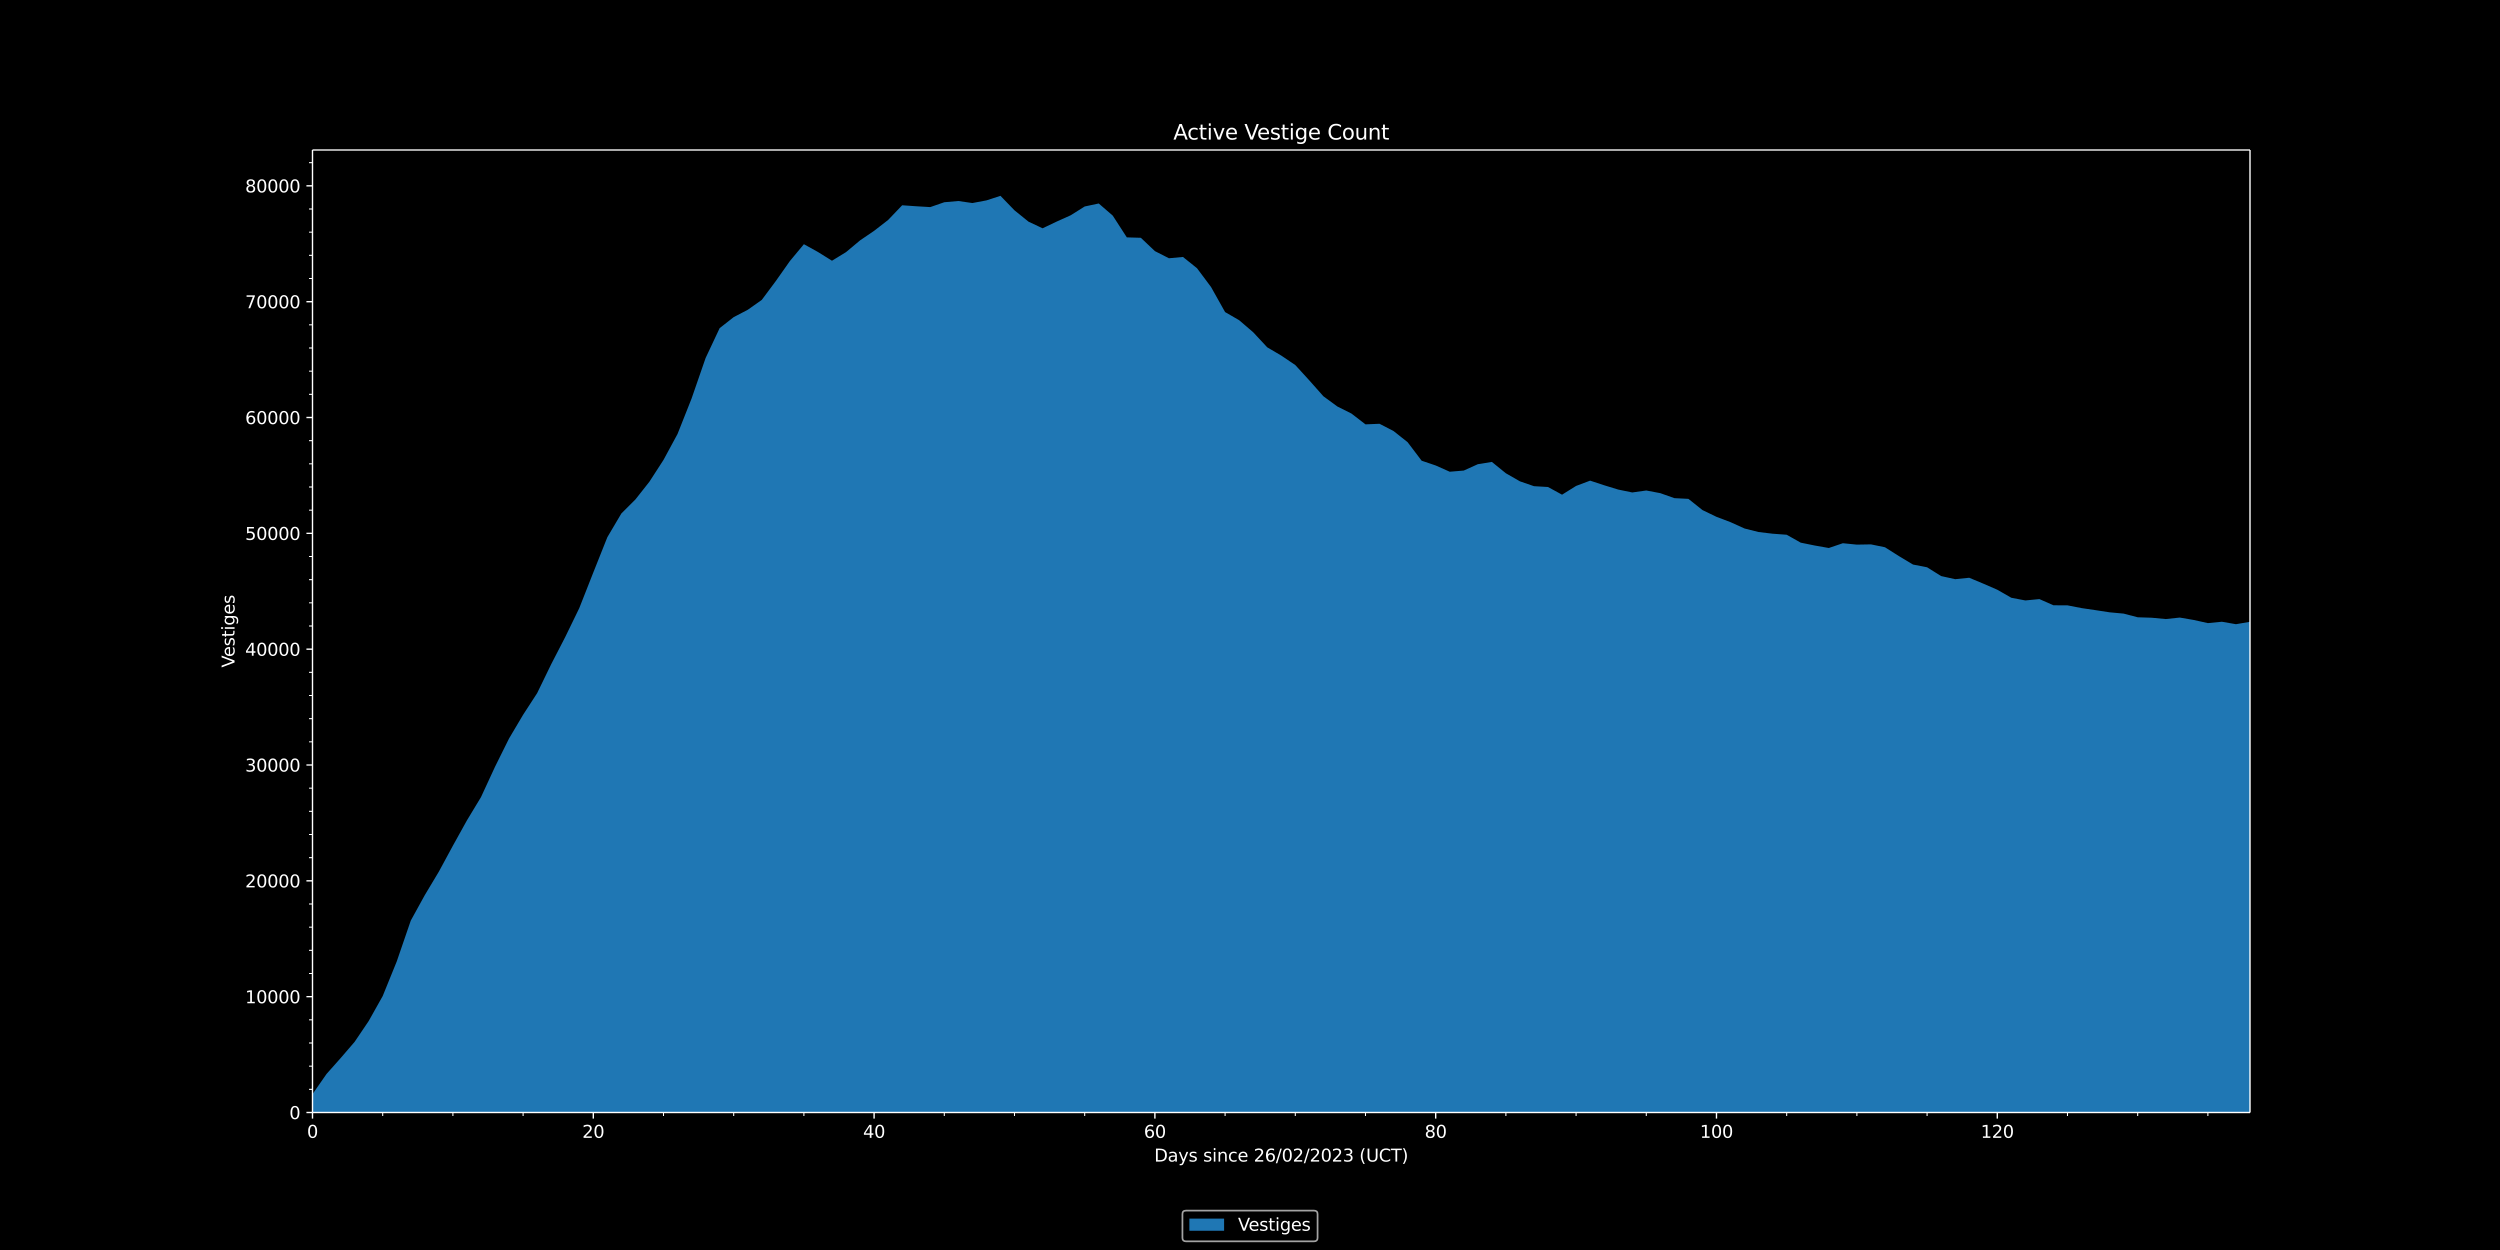 <svg xmlns:xlink="http://www.w3.org/1999/xlink" width="1920" height="960" viewBox="0 0 1440 720" xmlns="http://www.w3.org/2000/svg" version="1.1"><defs><style type="text/css">*{stroke-linejoin:round;stroke-linecap:butt}</style></defs><g id="figure_1"><g id="patch_1"><path d="M 0 720 L 1440 720 L 1440 0 L 0 0 z"/></g><g id="axes_1"><g id="patch_2"><path d="M 180 640.8 L 1296 640.8 L 1296 86.4 L 180 86.4 z"/></g><g id="PolyCollection_1"><path d="M 180 630.218 L 180 640.8 L 188.087 640.8 L 196.174 640.8 L 204.261 640.8 L 212.348 640.8 L 220.435 640.8 L 228.522 640.8 L 236.609 640.8 L 244.696 640.8 L 252.783 640.8 L 260.87 640.8 L 268.957 640.8 L 277.043 640.8 L 285.13 640.8 L 293.217 640.8 L 301.304 640.8 L 309.391 640.8 L 317.478 640.8 L 325.565 640.8 L 333.652 640.8 L 341.739 640.8 L 349.826 640.8 L 357.913 640.8 L 366 640.8 L 374.087 640.8 L 382.174 640.8 L 390.261 640.8 L 398.348 640.8 L 406.435 640.8 L 414.522 640.8 L 422.609 640.8 L 430.696 640.8 L 438.783 640.8 L 446.87 640.8 L 454.957 640.8 L 463.043 640.8 L 471.13 640.8 L 479.217 640.8 L 487.304 640.8 L 495.391 640.8 L 503.478 640.8 L 511.565 640.8 L 519.652 640.8 L 527.739 640.8 L 535.826 640.8 L 543.913 640.8 L 552 640.8 L 560.087 640.8 L 568.174 640.8 L 576.261 640.8 L 584.348 640.8 L 592.435 640.8 L 600.522 640.8 L 608.609 640.8 L 616.696 640.8 L 624.783 640.8 L 632.87 640.8 L 640.957 640.8 L 649.043 640.8 L 657.13 640.8 L 665.217 640.8 L 673.304 640.8 L 681.391 640.8 L 689.478 640.8 L 697.565 640.8 L 705.652 640.8 L 713.739 640.8 L 721.826 640.8 L 729.913 640.8 L 738 640.8 L 746.087 640.8 L 754.174 640.8 L 762.261 640.8 L 770.348 640.8 L 778.435 640.8 L 786.522 640.8 L 794.609 640.8 L 802.696 640.8 L 810.783 640.8 L 818.87 640.8 L 826.957 640.8 L 835.043 640.8 L 843.13 640.8 L 851.217 640.8 L 859.304 640.8 L 867.391 640.8 L 875.478 640.8 L 883.565 640.8 L 891.652 640.8 L 899.739 640.8 L 907.826 640.8 L 915.913 640.8 L 924 640.8 L 932.087 640.8 L 940.174 640.8 L 948.261 640.8 L 956.348 640.8 L 964.435 640.8 L 972.522 640.8 L 980.609 640.8 L 988.696 640.8 L 996.783 640.8 L 1004.87 640.8 L 1012.957 640.8 L 1021.043 640.8 L 1029.13 640.8 L 1037.217 640.8 L 1045.304 640.8 L 1053.391 640.8 L 1061.478 640.8 L 1069.565 640.8 L 1077.652 640.8 L 1085.739 640.8 L 1093.826 640.8 L 1101.913 640.8 L 1110 640.8 L 1118.087 640.8 L 1126.174 640.8 L 1134.261 640.8 L 1142.348 640.8 L 1150.435 640.8 L 1158.522 640.8 L 1166.609 640.8 L 1174.696 640.8 L 1182.783 640.8 L 1190.87 640.8 L 1198.957 640.8 L 1207.043 640.8 L 1215.13 640.8 L 1223.217 640.8 L 1231.304 640.8 L 1239.391 640.8 L 1247.478 640.8 L 1255.565 640.8 L 1263.652 640.8 L 1271.739 640.8 L 1279.826 640.8 L 1287.913 640.8 L 1296 640.8 L 1304.087 640.8 L 1312.174 640.8 L 1320.261 640.8 L 1328.348 640.8 L 1336.435 640.8 L 1344.522 640.8 L 1352.609 640.8 L 1352.609 370.745 L 1352.609 370.745 L 1344.522 364.527 L 1336.435 362.719 L 1328.348 360.797 L 1320.261 360.157 L 1312.174 359.163 L 1304.087 360.183 L 1296 358.155 L 1287.913 359.536 L 1279.826 358.128 L 1271.739 358.916 L 1263.652 357.114 L 1255.565 355.72 L 1247.478 356.574 L 1239.391 355.813 L 1231.304 355.553 L 1223.217 353.438 L 1215.13 352.691 L 1207.043 351.45 L 1198.957 350.262 L 1190.87 348.681 L 1182.783 348.641 L 1174.696 345.071 L 1166.609 345.859 L 1158.522 344.317 L 1150.435 339.68 L 1142.348 336.164 L 1134.261 332.788 L 1126.174 333.609 L 1118.087 331.814 L 1110 326.757 L 1101.913 325.189 L 1093.826 320.338 L 1085.739 315.221 L 1077.652 313.56 L 1069.565 313.706 L 1061.478 312.899 L 1053.391 315.648 L 1045.304 314.22 L 1037.217 312.572 L 1029.13 308.009 L 1021.043 307.415 L 1012.957 306.447 L 1004.87 304.419 L 996.783 300.763 L 988.696 297.694 L 980.609 293.791 L 972.522 287.346 L 964.435 286.932 L 956.348 284.063 L 948.261 282.528 L 940.174 283.656 L 932.087 281.988 L 924 279.513 L 915.913 276.85 L 907.826 279.893 L 899.739 284.937 L 891.652 280.513 L 883.565 280.04 L 875.478 277.244 L 867.391 272.607 L 859.304 266.062 L 851.217 267.383 L 843.13 271.039 L 835.043 271.72 L 826.957 268.11 L 818.87 265.375 L 810.783 254.7 L 802.696 248.288 L 794.609 244.098 L 786.522 244.431 L 778.435 238.206 L 770.348 234.157 L 762.261 228.238 L 754.174 219.111 L 746.087 210.264 L 738 204.807 L 729.913 200.049 L 721.826 191.369 L 713.739 184.43 L 705.652 179.753 L 697.565 165.328 L 689.478 154.493 L 681.391 148.008 L 673.304 148.755 L 665.217 144.639 L 657.13 136.966 L 649.043 136.726 L 640.957 124.209 L 632.87 117.204 L 624.783 118.932 L 616.696 124.009 L 608.609 127.645 L 600.522 131.495 L 592.435 127.685 L 584.348 121.147 L 576.261 112.8 L 568.174 115.429 L 560.087 116.95 L 552 115.782 L 543.913 116.49 L 535.826 119.285 L 527.739 118.805 L 519.652 118.238 L 511.565 126.691 L 503.478 132.963 L 495.391 138.46 L 487.304 145.226 L 479.217 150.176 L 471.13 145.139 L 463.043 140.655 L 454.957 150.39 L 446.87 161.872 L 438.783 172.734 L 430.696 178.446 L 422.609 182.662 L 414.522 189.001 L 406.435 206.201 L 398.348 229.553 L 390.261 249.969 L 382.174 264.914 L 374.087 277.424 L 366 287.686 L 357.913 295.752 L 349.826 309.443 L 341.739 329.759 L 333.652 350.296 L 325.565 366.935 L 317.478 382.608 L 309.391 399.255 L 301.304 411.718 L 293.217 425.362 L 285.13 441.662 L 277.043 459.156 L 268.957 472.533 L 260.87 487.111 L 252.783 502.056 L 244.696 515.554 L 236.609 530.252 L 228.522 553.797 L 220.435 573.72 L 212.348 588.131 L 204.261 600.101 L 196.174 609.495 L 188.087 618.596 L 180 630.218 z" clip-path="url(#p5f972a6e48)" fill="#1f77b4"/></g><g id="matplotlib.axis_1"><g id="xtick_1"><g id="line2d_1"><defs><path id="m13d611b3dc" d="M 0 0 L 0 3.5" stroke="#ffffff" stroke-width="0.8"/></defs><g><use xlink:href="#m13d611b3dc" x="180" y="640.8" fill="#ffffff" stroke="#ffffff" stroke-width="0.8"/></g></g><g id="text_1"><g transform="translate(176.819 655.398) scale(0.1 -0.1)" fill="#ffffff"><defs><path id="DejaVuSans-30" d="M 2034 4250 Q 1547 4250 1301 3770 Q 1056 3291 1056 2328 Q 1056 1369 1301 889 Q 1547 409 2034 409 Q 2525 409 2770 889 Q 3016 1369 3016 2328 Q 3016 3291 2770 3770 Q 2525 4250 2034 4250 z M 2034 4750 Q 2819 4750 3233 4129 Q 3647 3509 3647 2328 Q 3647 1150 3233 529 Q 2819 -91 2034 -91 Q 1250 -91 836 529 Q 422 1150 422 2328 Q 422 3509 836 4129 Q 1250 4750 2034 4750 z" transform="scale(0.016)"/></defs><use xlink:href="#DejaVuSans-30"/></g></g></g><g id="xtick_2"><g id="line2d_2"><g><use xlink:href="#m13d611b3dc" x="341.739" y="640.8" fill="#ffffff" stroke="#ffffff" stroke-width="0.8"/></g></g><g id="text_2"><g transform="translate(335.377 655.398) scale(0.1 -0.1)" fill="#ffffff"><defs><path id="DejaVuSans-32" d="M 1228 531 L 3431 531 L 3431 0 L 469 0 L 469 531 Q 828 903 1448 1529 Q 2069 2156 2228 2338 Q 2531 2678 2651 2914 Q 2772 3150 2772 3378 Q 2772 3750 2511 3984 Q 2250 4219 1831 4219 Q 1534 4219 1204 4116 Q 875 4013 500 3803 L 500 4441 Q 881 4594 1212 4672 Q 1544 4750 1819 4750 Q 2544 4750 2975 4387 Q 3406 4025 3406 3419 Q 3406 3131 3298 2873 Q 3191 2616 2906 2266 Q 2828 2175 2409 1742 Q 1991 1309 1228 531 z" transform="scale(0.016)"/></defs><use xlink:href="#DejaVuSans-32"/><use xlink:href="#DejaVuSans-30" x="63.623"/></g></g></g><g id="xtick_3"><g id="line2d_3"><g><use xlink:href="#m13d611b3dc" x="503.478" y="640.8" fill="#ffffff" stroke="#ffffff" stroke-width="0.8"/></g></g><g id="text_3"><g transform="translate(497.116 655.398) scale(0.1 -0.1)" fill="#ffffff"><defs><path id="DejaVuSans-34" d="M 2419 4116 L 825 1625 L 2419 1625 L 2419 4116 z M 2253 4666 L 3047 4666 L 3047 1625 L 3713 1625 L 3713 1100 L 3047 1100 L 3047 0 L 2419 0 L 2419 1100 L 313 1100 L 313 1709 L 2253 4666 z" transform="scale(0.016)"/></defs><use xlink:href="#DejaVuSans-34"/><use xlink:href="#DejaVuSans-30" x="63.623"/></g></g></g><g id="xtick_4"><g id="line2d_4"><g><use xlink:href="#m13d611b3dc" x="665.217" y="640.8" fill="#ffffff" stroke="#ffffff" stroke-width="0.8"/></g></g><g id="text_4"><g transform="translate(658.855 655.398) scale(0.1 -0.1)" fill="#ffffff"><defs><path id="DejaVuSans-36" d="M 2113 2584 Q 1688 2584 1439 2293 Q 1191 2003 1191 1497 Q 1191 994 1439 701 Q 1688 409 2113 409 Q 2538 409 2786 701 Q 3034 994 3034 1497 Q 3034 2003 2786 2293 Q 2538 2584 2113 2584 z M 3366 4563 L 3366 3988 Q 3128 4100 2886 4159 Q 2644 4219 2406 4219 Q 1781 4219 1451 3797 Q 1122 3375 1075 2522 Q 1259 2794 1537 2939 Q 1816 3084 2150 3084 Q 2853 3084 3261 2657 Q 3669 2231 3669 1497 Q 3669 778 3244 343 Q 2819 -91 2113 -91 Q 1303 -91 875 529 Q 447 1150 447 2328 Q 447 3434 972 4092 Q 1497 4750 2381 4750 Q 2619 4750 2861 4703 Q 3103 4656 3366 4563 z" transform="scale(0.016)"/></defs><use xlink:href="#DejaVuSans-36"/><use xlink:href="#DejaVuSans-30" x="63.623"/></g></g></g><g id="xtick_5"><g id="line2d_5"><g><use xlink:href="#m13d611b3dc" x="826.957" y="640.8" fill="#ffffff" stroke="#ffffff" stroke-width="0.8"/></g></g><g id="text_5"><g transform="translate(820.594 655.398) scale(0.1 -0.1)" fill="#ffffff"><defs><path id="DejaVuSans-38" d="M 2034 2216 Q 1584 2216 1326 1975 Q 1069 1734 1069 1313 Q 1069 891 1326 650 Q 1584 409 2034 409 Q 2484 409 2743 651 Q 3003 894 3003 1313 Q 3003 1734 2745 1975 Q 2488 2216 2034 2216 z M 1403 2484 Q 997 2584 770 2862 Q 544 3141 544 3541 Q 544 4100 942 4425 Q 1341 4750 2034 4750 Q 2731 4750 3128 4425 Q 3525 4100 3525 3541 Q 3525 3141 3298 2862 Q 3072 2584 2669 2484 Q 3125 2378 3379 2068 Q 3634 1759 3634 1313 Q 3634 634 3220 271 Q 2806 -91 2034 -91 Q 1263 -91 848 271 Q 434 634 434 1313 Q 434 1759 690 2068 Q 947 2378 1403 2484 z M 1172 3481 Q 1172 3119 1398 2916 Q 1625 2713 2034 2713 Q 2441 2713 2670 2916 Q 2900 3119 2900 3481 Q 2900 3844 2670 4047 Q 2441 4250 2034 4250 Q 1625 4250 1398 4047 Q 1172 3844 1172 3481 z" transform="scale(0.016)"/></defs><use xlink:href="#DejaVuSans-38"/><use xlink:href="#DejaVuSans-30" x="63.623"/></g></g></g><g id="xtick_6"><g id="line2d_6"><g><use xlink:href="#m13d611b3dc" x="988.696" y="640.8" fill="#ffffff" stroke="#ffffff" stroke-width="0.8"/></g></g><g id="text_6"><g transform="translate(979.152 655.398) scale(0.1 -0.1)" fill="#ffffff"><defs><path id="DejaVuSans-31" d="M 794 531 L 1825 531 L 1825 4091 L 703 3866 L 703 4441 L 1819 4666 L 2450 4666 L 2450 531 L 3481 531 L 3481 0 L 794 0 L 794 531 z" transform="scale(0.016)"/></defs><use xlink:href="#DejaVuSans-31"/><use xlink:href="#DejaVuSans-30" x="63.623"/><use xlink:href="#DejaVuSans-30" x="127.246"/></g></g></g><g id="xtick_7"><g id="line2d_7"><g><use xlink:href="#m13d611b3dc" x="1150.435" y="640.8" fill="#ffffff" stroke="#ffffff" stroke-width="0.8"/></g></g><g id="text_7"><g transform="translate(1140.891 655.398) scale(0.1 -0.1)" fill="#ffffff"><use xlink:href="#DejaVuSans-31"/><use xlink:href="#DejaVuSans-32" x="63.623"/><use xlink:href="#DejaVuSans-30" x="127.246"/></g></g></g><g id="xtick_8"><g id="line2d_8"><defs><path id="m14766c6d6b" d="M 0 0 L 0 2" stroke="#ffffff" stroke-width="0.6"/></defs><g><use xlink:href="#m14766c6d6b" x="220.435" y="640.8" fill="#ffffff" stroke="#ffffff" stroke-width="0.6"/></g></g></g><g id="xtick_9"><g id="line2d_9"><g><use xlink:href="#m14766c6d6b" x="260.87" y="640.8" fill="#ffffff" stroke="#ffffff" stroke-width="0.6"/></g></g></g><g id="xtick_10"><g id="line2d_10"><g><use xlink:href="#m14766c6d6b" x="301.304" y="640.8" fill="#ffffff" stroke="#ffffff" stroke-width="0.6"/></g></g></g><g id="xtick_11"><g id="line2d_11"><g><use xlink:href="#m14766c6d6b" x="382.174" y="640.8" fill="#ffffff" stroke="#ffffff" stroke-width="0.6"/></g></g></g><g id="xtick_12"><g id="line2d_12"><g><use xlink:href="#m14766c6d6b" x="422.609" y="640.8" fill="#ffffff" stroke="#ffffff" stroke-width="0.6"/></g></g></g><g id="xtick_13"><g id="line2d_13"><g><use xlink:href="#m14766c6d6b" x="463.043" y="640.8" fill="#ffffff" stroke="#ffffff" stroke-width="0.6"/></g></g></g><g id="xtick_14"><g id="line2d_14"><g><use xlink:href="#m14766c6d6b" x="543.913" y="640.8" fill="#ffffff" stroke="#ffffff" stroke-width="0.6"/></g></g></g><g id="xtick_15"><g id="line2d_15"><g><use xlink:href="#m14766c6d6b" x="584.348" y="640.8" fill="#ffffff" stroke="#ffffff" stroke-width="0.6"/></g></g></g><g id="xtick_16"><g id="line2d_16"><g><use xlink:href="#m14766c6d6b" x="624.783" y="640.8" fill="#ffffff" stroke="#ffffff" stroke-width="0.6"/></g></g></g><g id="xtick_17"><g id="line2d_17"><g><use xlink:href="#m14766c6d6b" x="705.652" y="640.8" fill="#ffffff" stroke="#ffffff" stroke-width="0.6"/></g></g></g><g id="xtick_18"><g id="line2d_18"><g><use xlink:href="#m14766c6d6b" x="746.087" y="640.8" fill="#ffffff" stroke="#ffffff" stroke-width="0.6"/></g></g></g><g id="xtick_19"><g id="line2d_19"><g><use xlink:href="#m14766c6d6b" x="786.522" y="640.8" fill="#ffffff" stroke="#ffffff" stroke-width="0.6"/></g></g></g><g id="xtick_20"><g id="line2d_20"><g><use xlink:href="#m14766c6d6b" x="867.391" y="640.8" fill="#ffffff" stroke="#ffffff" stroke-width="0.6"/></g></g></g><g id="xtick_21"><g id="line2d_21"><g><use xlink:href="#m14766c6d6b" x="907.826" y="640.8" fill="#ffffff" stroke="#ffffff" stroke-width="0.6"/></g></g></g><g id="xtick_22"><g id="line2d_22"><g><use xlink:href="#m14766c6d6b" x="948.261" y="640.8" fill="#ffffff" stroke="#ffffff" stroke-width="0.6"/></g></g></g><g id="xtick_23"><g id="line2d_23"><g><use xlink:href="#m14766c6d6b" x="1029.13" y="640.8" fill="#ffffff" stroke="#ffffff" stroke-width="0.6"/></g></g></g><g id="xtick_24"><g id="line2d_24"><g><use xlink:href="#m14766c6d6b" x="1069.565" y="640.8" fill="#ffffff" stroke="#ffffff" stroke-width="0.6"/></g></g></g><g id="xtick_25"><g id="line2d_25"><g><use xlink:href="#m14766c6d6b" x="1110" y="640.8" fill="#ffffff" stroke="#ffffff" stroke-width="0.6"/></g></g></g><g id="xtick_26"><g id="line2d_26"><g><use xlink:href="#m14766c6d6b" x="1190.87" y="640.8" fill="#ffffff" stroke="#ffffff" stroke-width="0.6"/></g></g></g><g id="xtick_27"><g id="line2d_27"><g><use xlink:href="#m14766c6d6b" x="1231.304" y="640.8" fill="#ffffff" stroke="#ffffff" stroke-width="0.6"/></g></g></g><g id="xtick_28"><g id="line2d_28"><g><use xlink:href="#m14766c6d6b" x="1271.739" y="640.8" fill="#ffffff" stroke="#ffffff" stroke-width="0.6"/></g></g></g><g id="text_8"><g transform="translate(664.841 669.077) scale(0.1 -0.1)" fill="#ffffff"><defs><path id="DejaVuSans-44" d="M 1259 4147 L 1259 519 L 2022 519 Q 2988 519 3436 956 Q 3884 1394 3884 2338 Q 3884 3275 3436 3711 Q 2988 4147 2022 4147 L 1259 4147 z M 628 4666 L 1925 4666 Q 3281 4666 3915 4102 Q 4550 3538 4550 2338 Q 4550 1131 3912 565 Q 3275 0 1925 0 L 628 0 L 628 4666 z" transform="scale(0.016)"/><path id="DejaVuSans-61" d="M 2194 1759 Q 1497 1759 1228 1600 Q 959 1441 959 1056 Q 959 750 1161 570 Q 1363 391 1709 391 Q 2188 391 2477 730 Q 2766 1069 2766 1631 L 2766 1759 L 2194 1759 z M 3341 1997 L 3341 0 L 2766 0 L 2766 531 Q 2569 213 2275 61 Q 1981 -91 1556 -91 Q 1019 -91 701 211 Q 384 513 384 1019 Q 384 1609 779 1909 Q 1175 2209 1959 2209 L 2766 2209 L 2766 2266 Q 2766 2663 2505 2880 Q 2244 3097 1772 3097 Q 1472 3097 1187 3025 Q 903 2953 641 2809 L 641 3341 Q 956 3463 1253 3523 Q 1550 3584 1831 3584 Q 2591 3584 2966 3190 Q 3341 2797 3341 1997 z" transform="scale(0.016)"/><path id="DejaVuSans-79" d="M 2059 -325 Q 1816 -950 1584 -1140 Q 1353 -1331 966 -1331 L 506 -1331 L 506 -850 L 844 -850 Q 1081 -850 1212 -737 Q 1344 -625 1503 -206 L 1606 56 L 191 3500 L 800 3500 L 1894 763 L 2988 3500 L 3597 3500 L 2059 -325 z" transform="scale(0.016)"/><path id="DejaVuSans-73" d="M 2834 3397 L 2834 2853 Q 2591 2978 2328 3040 Q 2066 3103 1784 3103 Q 1356 3103 1142 2972 Q 928 2841 928 2578 Q 928 2378 1081 2264 Q 1234 2150 1697 2047 L 1894 2003 Q 2506 1872 2764 1633 Q 3022 1394 3022 966 Q 3022 478 2636 193 Q 2250 -91 1575 -91 Q 1294 -91 989 -36 Q 684 19 347 128 L 347 722 Q 666 556 975 473 Q 1284 391 1588 391 Q 1994 391 2212 530 Q 2431 669 2431 922 Q 2431 1156 2273 1281 Q 2116 1406 1581 1522 L 1381 1569 Q 847 1681 609 1914 Q 372 2147 372 2553 Q 372 3047 722 3315 Q 1072 3584 1716 3584 Q 2034 3584 2315 3537 Q 2597 3491 2834 3397 z" transform="scale(0.016)"/><path id="DejaVuSans-20" transform="scale(0.016)"/><path id="DejaVuSans-69" d="M 603 3500 L 1178 3500 L 1178 0 L 603 0 L 603 3500 z M 603 4863 L 1178 4863 L 1178 4134 L 603 4134 L 603 4863 z" transform="scale(0.016)"/><path id="DejaVuSans-6e" d="M 3513 2113 L 3513 0 L 2938 0 L 2938 2094 Q 2938 2591 2744 2837 Q 2550 3084 2163 3084 Q 1697 3084 1428 2787 Q 1159 2491 1159 1978 L 1159 0 L 581 0 L 581 3500 L 1159 3500 L 1159 2956 Q 1366 3272 1645 3428 Q 1925 3584 2291 3584 Q 2894 3584 3203 3211 Q 3513 2838 3513 2113 z" transform="scale(0.016)"/><path id="DejaVuSans-63" d="M 3122 3366 L 3122 2828 Q 2878 2963 2633 3030 Q 2388 3097 2138 3097 Q 1578 3097 1268 2742 Q 959 2388 959 1747 Q 959 1106 1268 751 Q 1578 397 2138 397 Q 2388 397 2633 464 Q 2878 531 3122 666 L 3122 134 Q 2881 22 2623 -34 Q 2366 -91 2075 -91 Q 1284 -91 818 406 Q 353 903 353 1747 Q 353 2603 823 3093 Q 1294 3584 2113 3584 Q 2378 3584 2631 3529 Q 2884 3475 3122 3366 z" transform="scale(0.016)"/><path id="DejaVuSans-65" d="M 3597 1894 L 3597 1613 L 953 1613 Q 991 1019 1311 708 Q 1631 397 2203 397 Q 2534 397 2845 478 Q 3156 559 3463 722 L 3463 178 Q 3153 47 2828 -22 Q 2503 -91 2169 -91 Q 1331 -91 842 396 Q 353 884 353 1716 Q 353 2575 817 3079 Q 1281 3584 2069 3584 Q 2775 3584 3186 3129 Q 3597 2675 3597 1894 z M 3022 2063 Q 3016 2534 2758 2815 Q 2500 3097 2075 3097 Q 1594 3097 1305 2825 Q 1016 2553 972 2059 L 3022 2063 z" transform="scale(0.016)"/><path id="DejaVuSans-2f" d="M 1625 4666 L 2156 4666 L 531 -594 L 0 -594 L 1625 4666 z" transform="scale(0.016)"/><path id="DejaVuSans-33" d="M 2597 2516 Q 3050 2419 3304 2112 Q 3559 1806 3559 1356 Q 3559 666 3084 287 Q 2609 -91 1734 -91 Q 1441 -91 1130 -33 Q 819 25 488 141 L 488 750 Q 750 597 1062 519 Q 1375 441 1716 441 Q 2309 441 2620 675 Q 2931 909 2931 1356 Q 2931 1769 2642 2001 Q 2353 2234 1838 2234 L 1294 2234 L 1294 2753 L 1863 2753 Q 2328 2753 2575 2939 Q 2822 3125 2822 3475 Q 2822 3834 2567 4026 Q 2313 4219 1838 4219 Q 1578 4219 1281 4162 Q 984 4106 628 3988 L 628 4550 Q 988 4650 1302 4700 Q 1616 4750 1894 4750 Q 2613 4750 3031 4423 Q 3450 4097 3450 3541 Q 3450 3153 3228 2886 Q 3006 2619 2597 2516 z" transform="scale(0.016)"/><path id="DejaVuSans-28" d="M 1984 4856 Q 1566 4138 1362 3434 Q 1159 2731 1159 2009 Q 1159 1288 1364 580 Q 1569 -128 1984 -844 L 1484 -844 Q 1016 -109 783 600 Q 550 1309 550 2009 Q 550 2706 781 3412 Q 1013 4119 1484 4856 L 1984 4856 z" transform="scale(0.016)"/><path id="DejaVuSans-55" d="M 556 4666 L 1191 4666 L 1191 1831 Q 1191 1081 1462 751 Q 1734 422 2344 422 Q 2950 422 3222 751 Q 3494 1081 3494 1831 L 3494 4666 L 4128 4666 L 4128 1753 Q 4128 841 3676 375 Q 3225 -91 2344 -91 Q 1459 -91 1007 375 Q 556 841 556 1753 L 556 4666 z" transform="scale(0.016)"/><path id="DejaVuSans-43" d="M 4122 4306 L 4122 3641 Q 3803 3938 3442 4084 Q 3081 4231 2675 4231 Q 1875 4231 1450 3742 Q 1025 3253 1025 2328 Q 1025 1406 1450 917 Q 1875 428 2675 428 Q 3081 428 3442 575 Q 3803 722 4122 1019 L 4122 359 Q 3791 134 3420 21 Q 3050 -91 2638 -91 Q 1578 -91 968 557 Q 359 1206 359 2328 Q 359 3453 968 4101 Q 1578 4750 2638 4750 Q 3056 4750 3426 4639 Q 3797 4528 4122 4306 z" transform="scale(0.016)"/><path id="DejaVuSans-54" d="M -19 4666 L 3928 4666 L 3928 4134 L 2272 4134 L 2272 0 L 1638 0 L 1638 4134 L -19 4134 L -19 4666 z" transform="scale(0.016)"/><path id="DejaVuSans-29" d="M 513 4856 L 1013 4856 Q 1481 4119 1714 3412 Q 1947 2706 1947 2009 Q 1947 1309 1714 600 Q 1481 -109 1013 -844 L 513 -844 Q 928 -128 1133 580 Q 1338 1288 1338 2009 Q 1338 2731 1133 3434 Q 928 4138 513 4856 z" transform="scale(0.016)"/></defs><use xlink:href="#DejaVuSans-44"/><use xlink:href="#DejaVuSans-61" x="77.002"/><use xlink:href="#DejaVuSans-79" x="138.281"/><use xlink:href="#DejaVuSans-73" x="197.461"/><use xlink:href="#DejaVuSans-20" x="249.561"/><use xlink:href="#DejaVuSans-73" x="281.348"/><use xlink:href="#DejaVuSans-69" x="333.447"/><use xlink:href="#DejaVuSans-6e" x="361.23"/><use xlink:href="#DejaVuSans-63" x="424.609"/><use xlink:href="#DejaVuSans-65" x="479.59"/><use xlink:href="#DejaVuSans-20" x="541.113"/><use xlink:href="#DejaVuSans-32" x="572.9"/><use xlink:href="#DejaVuSans-36" x="636.523"/><use xlink:href="#DejaVuSans-2f" x="700.146"/><use xlink:href="#DejaVuSans-30" x="733.838"/><use xlink:href="#DejaVuSans-32" x="797.461"/><use xlink:href="#DejaVuSans-2f" x="861.084"/><use xlink:href="#DejaVuSans-32" x="894.775"/><use xlink:href="#DejaVuSans-30" x="958.398"/><use xlink:href="#DejaVuSans-32" x="1022.021"/><use xlink:href="#DejaVuSans-33" x="1085.645"/><use xlink:href="#DejaVuSans-20" x="1149.268"/><use xlink:href="#DejaVuSans-28" x="1181.055"/><use xlink:href="#DejaVuSans-55" x="1220.068"/><use xlink:href="#DejaVuSans-43" x="1293.262"/><use xlink:href="#DejaVuSans-54" x="1363.086"/><use xlink:href="#DejaVuSans-29" x="1424.17"/></g></g></g><g id="matplotlib.axis_2"><g id="ytick_1"><g id="line2d_29"><defs><path id="m210028562f" d="M 0 0 L -3.5 0" stroke="#ffffff" stroke-width="0.8"/></defs><g><use xlink:href="#m210028562f" x="180" y="640.8" fill="#ffffff" stroke="#ffffff" stroke-width="0.8"/></g></g><g id="text_9"><g transform="translate(166.637 644.599) scale(0.1 -0.1)" fill="#ffffff"><use xlink:href="#DejaVuSans-30"/></g></g></g><g id="ytick_2"><g id="line2d_30"><g><use xlink:href="#m210028562f" x="180" y="574.08" fill="#ffffff" stroke="#ffffff" stroke-width="0.8"/></g></g><g id="text_10"><g transform="translate(141.188 577.879) scale(0.1 -0.1)" fill="#ffffff"><use xlink:href="#DejaVuSans-31"/><use xlink:href="#DejaVuSans-30" x="63.623"/><use xlink:href="#DejaVuSans-30" x="127.246"/><use xlink:href="#DejaVuSans-30" x="190.869"/><use xlink:href="#DejaVuSans-30" x="254.492"/></g></g></g><g id="ytick_3"><g id="line2d_31"><g><use xlink:href="#m210028562f" x="180" y="507.361" fill="#ffffff" stroke="#ffffff" stroke-width="0.8"/></g></g><g id="text_11"><g transform="translate(141.188 511.16) scale(0.1 -0.1)" fill="#ffffff"><use xlink:href="#DejaVuSans-32"/><use xlink:href="#DejaVuSans-30" x="63.623"/><use xlink:href="#DejaVuSans-30" x="127.246"/><use xlink:href="#DejaVuSans-30" x="190.869"/><use xlink:href="#DejaVuSans-30" x="254.492"/></g></g></g><g id="ytick_4"><g id="line2d_32"><g><use xlink:href="#m210028562f" x="180" y="440.641" fill="#ffffff" stroke="#ffffff" stroke-width="0.8"/></g></g><g id="text_12"><g transform="translate(141.188 444.44) scale(0.1 -0.1)" fill="#ffffff"><use xlink:href="#DejaVuSans-33"/><use xlink:href="#DejaVuSans-30" x="63.623"/><use xlink:href="#DejaVuSans-30" x="127.246"/><use xlink:href="#DejaVuSans-30" x="190.869"/><use xlink:href="#DejaVuSans-30" x="254.492"/></g></g></g><g id="ytick_5"><g id="line2d_33"><g><use xlink:href="#m210028562f" x="180" y="373.921" fill="#ffffff" stroke="#ffffff" stroke-width="0.8"/></g></g><g id="text_13"><g transform="translate(141.188 377.72) scale(0.1 -0.1)" fill="#ffffff"><use xlink:href="#DejaVuSans-34"/><use xlink:href="#DejaVuSans-30" x="63.623"/><use xlink:href="#DejaVuSans-30" x="127.246"/><use xlink:href="#DejaVuSans-30" x="190.869"/><use xlink:href="#DejaVuSans-30" x="254.492"/></g></g></g><g id="ytick_6"><g id="line2d_34"><g><use xlink:href="#m210028562f" x="180" y="307.201" fill="#ffffff" stroke="#ffffff" stroke-width="0.8"/></g></g><g id="text_14"><g transform="translate(141.188 311.001) scale(0.1 -0.1)" fill="#ffffff"><defs><path id="DejaVuSans-35" d="M 691 4666 L 3169 4666 L 3169 4134 L 1269 4134 L 1269 2991 Q 1406 3038 1543 3061 Q 1681 3084 1819 3084 Q 2600 3084 3056 2656 Q 3513 2228 3513 1497 Q 3513 744 3044 326 Q 2575 -91 1722 -91 Q 1428 -91 1123 -41 Q 819 9 494 109 L 494 744 Q 775 591 1075 516 Q 1375 441 1709 441 Q 2250 441 2565 725 Q 2881 1009 2881 1497 Q 2881 1984 2565 2268 Q 2250 2553 1709 2553 Q 1456 2553 1204 2497 Q 953 2441 691 2322 L 691 4666 z" transform="scale(0.016)"/></defs><use xlink:href="#DejaVuSans-35"/><use xlink:href="#DejaVuSans-30" x="63.623"/><use xlink:href="#DejaVuSans-30" x="127.246"/><use xlink:href="#DejaVuSans-30" x="190.869"/><use xlink:href="#DejaVuSans-30" x="254.492"/></g></g></g><g id="ytick_7"><g id="line2d_35"><g><use xlink:href="#m210028562f" x="180" y="240.482" fill="#ffffff" stroke="#ffffff" stroke-width="0.8"/></g></g><g id="text_15"><g transform="translate(141.188 244.281) scale(0.1 -0.1)" fill="#ffffff"><use xlink:href="#DejaVuSans-36"/><use xlink:href="#DejaVuSans-30" x="63.623"/><use xlink:href="#DejaVuSans-30" x="127.246"/><use xlink:href="#DejaVuSans-30" x="190.869"/><use xlink:href="#DejaVuSans-30" x="254.492"/></g></g></g><g id="ytick_8"><g id="line2d_36"><g><use xlink:href="#m210028562f" x="180" y="173.762" fill="#ffffff" stroke="#ffffff" stroke-width="0.8"/></g></g><g id="text_16"><g transform="translate(141.188 177.561) scale(0.1 -0.1)" fill="#ffffff"><defs><path id="DejaVuSans-37" d="M 525 4666 L 3525 4666 L 3525 4397 L 1831 0 L 1172 0 L 2766 4134 L 525 4134 L 525 4666 z" transform="scale(0.016)"/></defs><use xlink:href="#DejaVuSans-37"/><use xlink:href="#DejaVuSans-30" x="63.623"/><use xlink:href="#DejaVuSans-30" x="127.246"/><use xlink:href="#DejaVuSans-30" x="190.869"/><use xlink:href="#DejaVuSans-30" x="254.492"/></g></g></g><g id="ytick_9"><g id="line2d_37"><g><use xlink:href="#m210028562f" x="180" y="107.042" fill="#ffffff" stroke="#ffffff" stroke-width="0.8"/></g></g><g id="text_17"><g transform="translate(141.188 110.841) scale(0.1 -0.1)" fill="#ffffff"><use xlink:href="#DejaVuSans-38"/><use xlink:href="#DejaVuSans-30" x="63.623"/><use xlink:href="#DejaVuSans-30" x="127.246"/><use xlink:href="#DejaVuSans-30" x="190.869"/><use xlink:href="#DejaVuSans-30" x="254.492"/></g></g></g><g id="ytick_10"><g id="line2d_38"><defs><path id="ma5adcb4b13" d="M 0 0 L -2 0" stroke="#ffffff" stroke-width="0.6"/></defs><g><use xlink:href="#ma5adcb4b13" x="180" y="627.456" fill="#ffffff" stroke="#ffffff" stroke-width="0.6"/></g></g></g><g id="ytick_11"><g id="line2d_39"><g><use xlink:href="#ma5adcb4b13" x="180" y="614.112" fill="#ffffff" stroke="#ffffff" stroke-width="0.6"/></g></g></g><g id="ytick_12"><g id="line2d_40"><g><use xlink:href="#ma5adcb4b13" x="180" y="600.768" fill="#ffffff" stroke="#ffffff" stroke-width="0.6"/></g></g></g><g id="ytick_13"><g id="line2d_41"><g><use xlink:href="#ma5adcb4b13" x="180" y="587.424" fill="#ffffff" stroke="#ffffff" stroke-width="0.6"/></g></g></g><g id="ytick_14"><g id="line2d_42"><g><use xlink:href="#ma5adcb4b13" x="180" y="560.736" fill="#ffffff" stroke="#ffffff" stroke-width="0.6"/></g></g></g><g id="ytick_15"><g id="line2d_43"><g><use xlink:href="#ma5adcb4b13" x="180" y="547.392" fill="#ffffff" stroke="#ffffff" stroke-width="0.6"/></g></g></g><g id="ytick_16"><g id="line2d_44"><g><use xlink:href="#ma5adcb4b13" x="180" y="534.048" fill="#ffffff" stroke="#ffffff" stroke-width="0.6"/></g></g></g><g id="ytick_17"><g id="line2d_45"><g><use xlink:href="#ma5adcb4b13" x="180" y="520.704" fill="#ffffff" stroke="#ffffff" stroke-width="0.6"/></g></g></g><g id="ytick_18"><g id="line2d_46"><g><use xlink:href="#ma5adcb4b13" x="180" y="494.017" fill="#ffffff" stroke="#ffffff" stroke-width="0.6"/></g></g></g><g id="ytick_19"><g id="line2d_47"><g><use xlink:href="#ma5adcb4b13" x="180" y="480.673" fill="#ffffff" stroke="#ffffff" stroke-width="0.6"/></g></g></g><g id="ytick_20"><g id="line2d_48"><g><use xlink:href="#ma5adcb4b13" x="180" y="467.329" fill="#ffffff" stroke="#ffffff" stroke-width="0.6"/></g></g></g><g id="ytick_21"><g id="line2d_49"><g><use xlink:href="#ma5adcb4b13" x="180" y="453.985" fill="#ffffff" stroke="#ffffff" stroke-width="0.6"/></g></g></g><g id="ytick_22"><g id="line2d_50"><g><use xlink:href="#ma5adcb4b13" x="180" y="427.297" fill="#ffffff" stroke="#ffffff" stroke-width="0.6"/></g></g></g><g id="ytick_23"><g id="line2d_51"><g><use xlink:href="#ma5adcb4b13" x="180" y="413.953" fill="#ffffff" stroke="#ffffff" stroke-width="0.6"/></g></g></g><g id="ytick_24"><g id="line2d_52"><g><use xlink:href="#ma5adcb4b13" x="180" y="400.609" fill="#ffffff" stroke="#ffffff" stroke-width="0.6"/></g></g></g><g id="ytick_25"><g id="line2d_53"><g><use xlink:href="#ma5adcb4b13" x="180" y="387.265" fill="#ffffff" stroke="#ffffff" stroke-width="0.6"/></g></g></g><g id="ytick_26"><g id="line2d_54"><g><use xlink:href="#ma5adcb4b13" x="180" y="360.577" fill="#ffffff" stroke="#ffffff" stroke-width="0.6"/></g></g></g><g id="ytick_27"><g id="line2d_55"><g><use xlink:href="#ma5adcb4b13" x="180" y="347.233" fill="#ffffff" stroke="#ffffff" stroke-width="0.6"/></g></g></g><g id="ytick_28"><g id="line2d_56"><g><use xlink:href="#ma5adcb4b13" x="180" y="333.889" fill="#ffffff" stroke="#ffffff" stroke-width="0.6"/></g></g></g><g id="ytick_29"><g id="line2d_57"><g><use xlink:href="#ma5adcb4b13" x="180" y="320.545" fill="#ffffff" stroke="#ffffff" stroke-width="0.6"/></g></g></g><g id="ytick_30"><g id="line2d_58"><g><use xlink:href="#ma5adcb4b13" x="180" y="293.857" fill="#ffffff" stroke="#ffffff" stroke-width="0.6"/></g></g></g><g id="ytick_31"><g id="line2d_59"><g><use xlink:href="#ma5adcb4b13" x="180" y="280.513" fill="#ffffff" stroke="#ffffff" stroke-width="0.6"/></g></g></g><g id="ytick_32"><g id="line2d_60"><g><use xlink:href="#ma5adcb4b13" x="180" y="267.169" fill="#ffffff" stroke="#ffffff" stroke-width="0.6"/></g></g></g><g id="ytick_33"><g id="line2d_61"><g><use xlink:href="#ma5adcb4b13" x="180" y="253.826" fill="#ffffff" stroke="#ffffff" stroke-width="0.6"/></g></g></g><g id="ytick_34"><g id="line2d_62"><g><use xlink:href="#ma5adcb4b13" x="180" y="227.138" fill="#ffffff" stroke="#ffffff" stroke-width="0.6"/></g></g></g><g id="ytick_35"><g id="line2d_63"><g><use xlink:href="#ma5adcb4b13" x="180" y="213.794" fill="#ffffff" stroke="#ffffff" stroke-width="0.6"/></g></g></g><g id="ytick_36"><g id="line2d_64"><g><use xlink:href="#ma5adcb4b13" x="180" y="200.45" fill="#ffffff" stroke="#ffffff" stroke-width="0.6"/></g></g></g><g id="ytick_37"><g id="line2d_65"><g><use xlink:href="#ma5adcb4b13" x="180" y="187.106" fill="#ffffff" stroke="#ffffff" stroke-width="0.6"/></g></g></g><g id="ytick_38"><g id="line2d_66"><g><use xlink:href="#ma5adcb4b13" x="180" y="160.418" fill="#ffffff" stroke="#ffffff" stroke-width="0.6"/></g></g></g><g id="ytick_39"><g id="line2d_67"><g><use xlink:href="#ma5adcb4b13" x="180" y="147.074" fill="#ffffff" stroke="#ffffff" stroke-width="0.6"/></g></g></g><g id="ytick_40"><g id="line2d_68"><g><use xlink:href="#ma5adcb4b13" x="180" y="133.73" fill="#ffffff" stroke="#ffffff" stroke-width="0.6"/></g></g></g><g id="ytick_41"><g id="line2d_69"><g><use xlink:href="#ma5adcb4b13" x="180" y="120.386" fill="#ffffff" stroke="#ffffff" stroke-width="0.6"/></g></g></g><g id="ytick_42"><g id="line2d_70"><g><use xlink:href="#ma5adcb4b13" x="180" y="93.698" fill="#ffffff" stroke="#ffffff" stroke-width="0.6"/></g></g></g><g id="text_18"><g transform="translate(135.108 384.519) rotate(-90) scale(0.1 -0.1)" fill="#ffffff"><defs><path id="DejaVuSans-56" d="M 1831 0 L 50 4666 L 709 4666 L 2188 738 L 3669 4666 L 4325 4666 L 2547 0 L 1831 0 z" transform="scale(0.016)"/><path id="DejaVuSans-74" d="M 1172 4494 L 1172 3500 L 2356 3500 L 2356 3053 L 1172 3053 L 1172 1153 Q 1172 725 1289 603 Q 1406 481 1766 481 L 2356 481 L 2356 0 L 1766 0 Q 1100 0 847 248 Q 594 497 594 1153 L 594 3053 L 172 3053 L 172 3500 L 594 3500 L 594 4494 L 1172 4494 z" transform="scale(0.016)"/><path id="DejaVuSans-67" d="M 2906 1791 Q 2906 2416 2648 2759 Q 2391 3103 1925 3103 Q 1463 3103 1205 2759 Q 947 2416 947 1791 Q 947 1169 1205 825 Q 1463 481 1925 481 Q 2391 481 2648 825 Q 2906 1169 2906 1791 z M 3481 434 Q 3481 -459 3084 -895 Q 2688 -1331 1869 -1331 Q 1566 -1331 1297 -1286 Q 1028 -1241 775 -1147 L 775 -588 Q 1028 -725 1275 -790 Q 1522 -856 1778 -856 Q 2344 -856 2625 -561 Q 2906 -266 2906 331 L 2906 616 Q 2728 306 2450 153 Q 2172 0 1784 0 Q 1141 0 747 490 Q 353 981 353 1791 Q 353 2603 747 3093 Q 1141 3584 1784 3584 Q 2172 3584 2450 3431 Q 2728 3278 2906 2969 L 2906 3500 L 3481 3500 L 3481 434 z" transform="scale(0.016)"/></defs><use xlink:href="#DejaVuSans-56"/><use xlink:href="#DejaVuSans-65" x="60.658"/><use xlink:href="#DejaVuSans-73" x="122.182"/><use xlink:href="#DejaVuSans-74" x="174.281"/><use xlink:href="#DejaVuSans-69" x="213.49"/><use xlink:href="#DejaVuSans-67" x="241.273"/><use xlink:href="#DejaVuSans-65" x="304.75"/><use xlink:href="#DejaVuSans-73" x="366.273"/></g></g></g><g id="patch_3"><path d="M 180 640.8 L 180 86.4" fill="none" stroke="#ffffff" stroke-width="0.8" stroke-linejoin="miter" stroke-linecap="square"/></g><g id="patch_4"><path d="M 1296 640.8 L 1296 86.4" fill="none" stroke="#ffffff" stroke-width="0.8" stroke-linejoin="miter" stroke-linecap="square"/></g><g id="patch_5"><path d="M 180 640.8 L 1296 640.8" fill="none" stroke="#ffffff" stroke-width="0.8" stroke-linejoin="miter" stroke-linecap="square"/></g><g id="patch_6"><path d="M 180 86.4 L 1296 86.4" fill="none" stroke="#ffffff" stroke-width="0.8" stroke-linejoin="miter" stroke-linecap="square"/></g><g id="text_19"><g transform="translate(675.831 80.4) scale(0.12 -0.12)" fill="#ffffff"><defs><path id="DejaVuSans-41" d="M 2188 4044 L 1331 1722 L 3047 1722 L 2188 4044 z M 1831 4666 L 2547 4666 L 4325 0 L 3669 0 L 3244 1197 L 1141 1197 L 716 0 L 50 0 L 1831 4666 z" transform="scale(0.016)"/><path id="DejaVuSans-76" d="M 191 3500 L 800 3500 L 1894 563 L 2988 3500 L 3597 3500 L 2284 0 L 1503 0 L 191 3500 z" transform="scale(0.016)"/><path id="DejaVuSans-6f" d="M 1959 3097 Q 1497 3097 1228 2736 Q 959 2375 959 1747 Q 959 1119 1226 758 Q 1494 397 1959 397 Q 2419 397 2687 759 Q 2956 1122 2956 1747 Q 2956 2369 2687 2733 Q 2419 3097 1959 3097 z M 1959 3584 Q 2709 3584 3137 3096 Q 3566 2609 3566 1747 Q 3566 888 3137 398 Q 2709 -91 1959 -91 Q 1206 -91 779 398 Q 353 888 353 1747 Q 353 2609 779 3096 Q 1206 3584 1959 3584 z" transform="scale(0.016)"/><path id="DejaVuSans-75" d="M 544 1381 L 544 3500 L 1119 3500 L 1119 1403 Q 1119 906 1312 657 Q 1506 409 1894 409 Q 2359 409 2629 706 Q 2900 1003 2900 1516 L 2900 3500 L 3475 3500 L 3475 0 L 2900 0 L 2900 538 Q 2691 219 2414 64 Q 2138 -91 1772 -91 Q 1169 -91 856 284 Q 544 659 544 1381 z M 1991 3584 L 1991 3584 z" transform="scale(0.016)"/></defs><use xlink:href="#DejaVuSans-41"/><use xlink:href="#DejaVuSans-63" x="66.658"/><use xlink:href="#DejaVuSans-74" x="121.639"/><use xlink:href="#DejaVuSans-69" x="160.848"/><use xlink:href="#DejaVuSans-76" x="188.631"/><use xlink:href="#DejaVuSans-65" x="247.811"/><use xlink:href="#DejaVuSans-20" x="309.334"/><use xlink:href="#DejaVuSans-56" x="341.121"/><use xlink:href="#DejaVuSans-65" x="401.779"/><use xlink:href="#DejaVuSans-73" x="463.303"/><use xlink:href="#DejaVuSans-74" x="515.402"/><use xlink:href="#DejaVuSans-69" x="554.611"/><use xlink:href="#DejaVuSans-67" x="582.395"/><use xlink:href="#DejaVuSans-65" x="645.871"/><use xlink:href="#DejaVuSans-20" x="707.395"/><use xlink:href="#DejaVuSans-43" x="739.182"/><use xlink:href="#DejaVuSans-6f" x="809.006"/><use xlink:href="#DejaVuSans-75" x="870.188"/><use xlink:href="#DejaVuSans-6e" x="933.566"/><use xlink:href="#DejaVuSans-74" x="996.945"/></g></g></g><g id="legend_1"><g id="patch_7"><path d="M 683.081 715 L 756.919 715 Q 758.919 715 758.919 713 L 758.919 699.322 Q 758.919 697.322 756.919 697.322 L 683.081 697.322 Q 681.081 697.322 681.081 699.322 L 681.081 713 Q 681.081 715 683.081 715 z" opacity="0.8" stroke="#cccccc" stroke-linejoin="miter"/></g><g id="patch_8"><path d="M 685.081 708.92 L 705.081 708.92 L 705.081 701.92 L 685.081 701.92 z" fill="#1f77b4"/></g><g id="text_20"><g transform="translate(713.081 708.92) scale(0.1 -0.1)" fill="#ffffff"><use xlink:href="#DejaVuSans-56"/><use xlink:href="#DejaVuSans-65" x="60.658"/><use xlink:href="#DejaVuSans-73" x="122.182"/><use xlink:href="#DejaVuSans-74" x="174.281"/><use xlink:href="#DejaVuSans-69" x="213.49"/><use xlink:href="#DejaVuSans-67" x="241.273"/><use xlink:href="#DejaVuSans-65" x="304.75"/><use xlink:href="#DejaVuSans-73" x="366.273"/></g></g></g></g><defs><clipPath id="p5f972a6e48"><rect x="180" y="86.4" width="1116" height="554.4"/></clipPath></defs></svg>